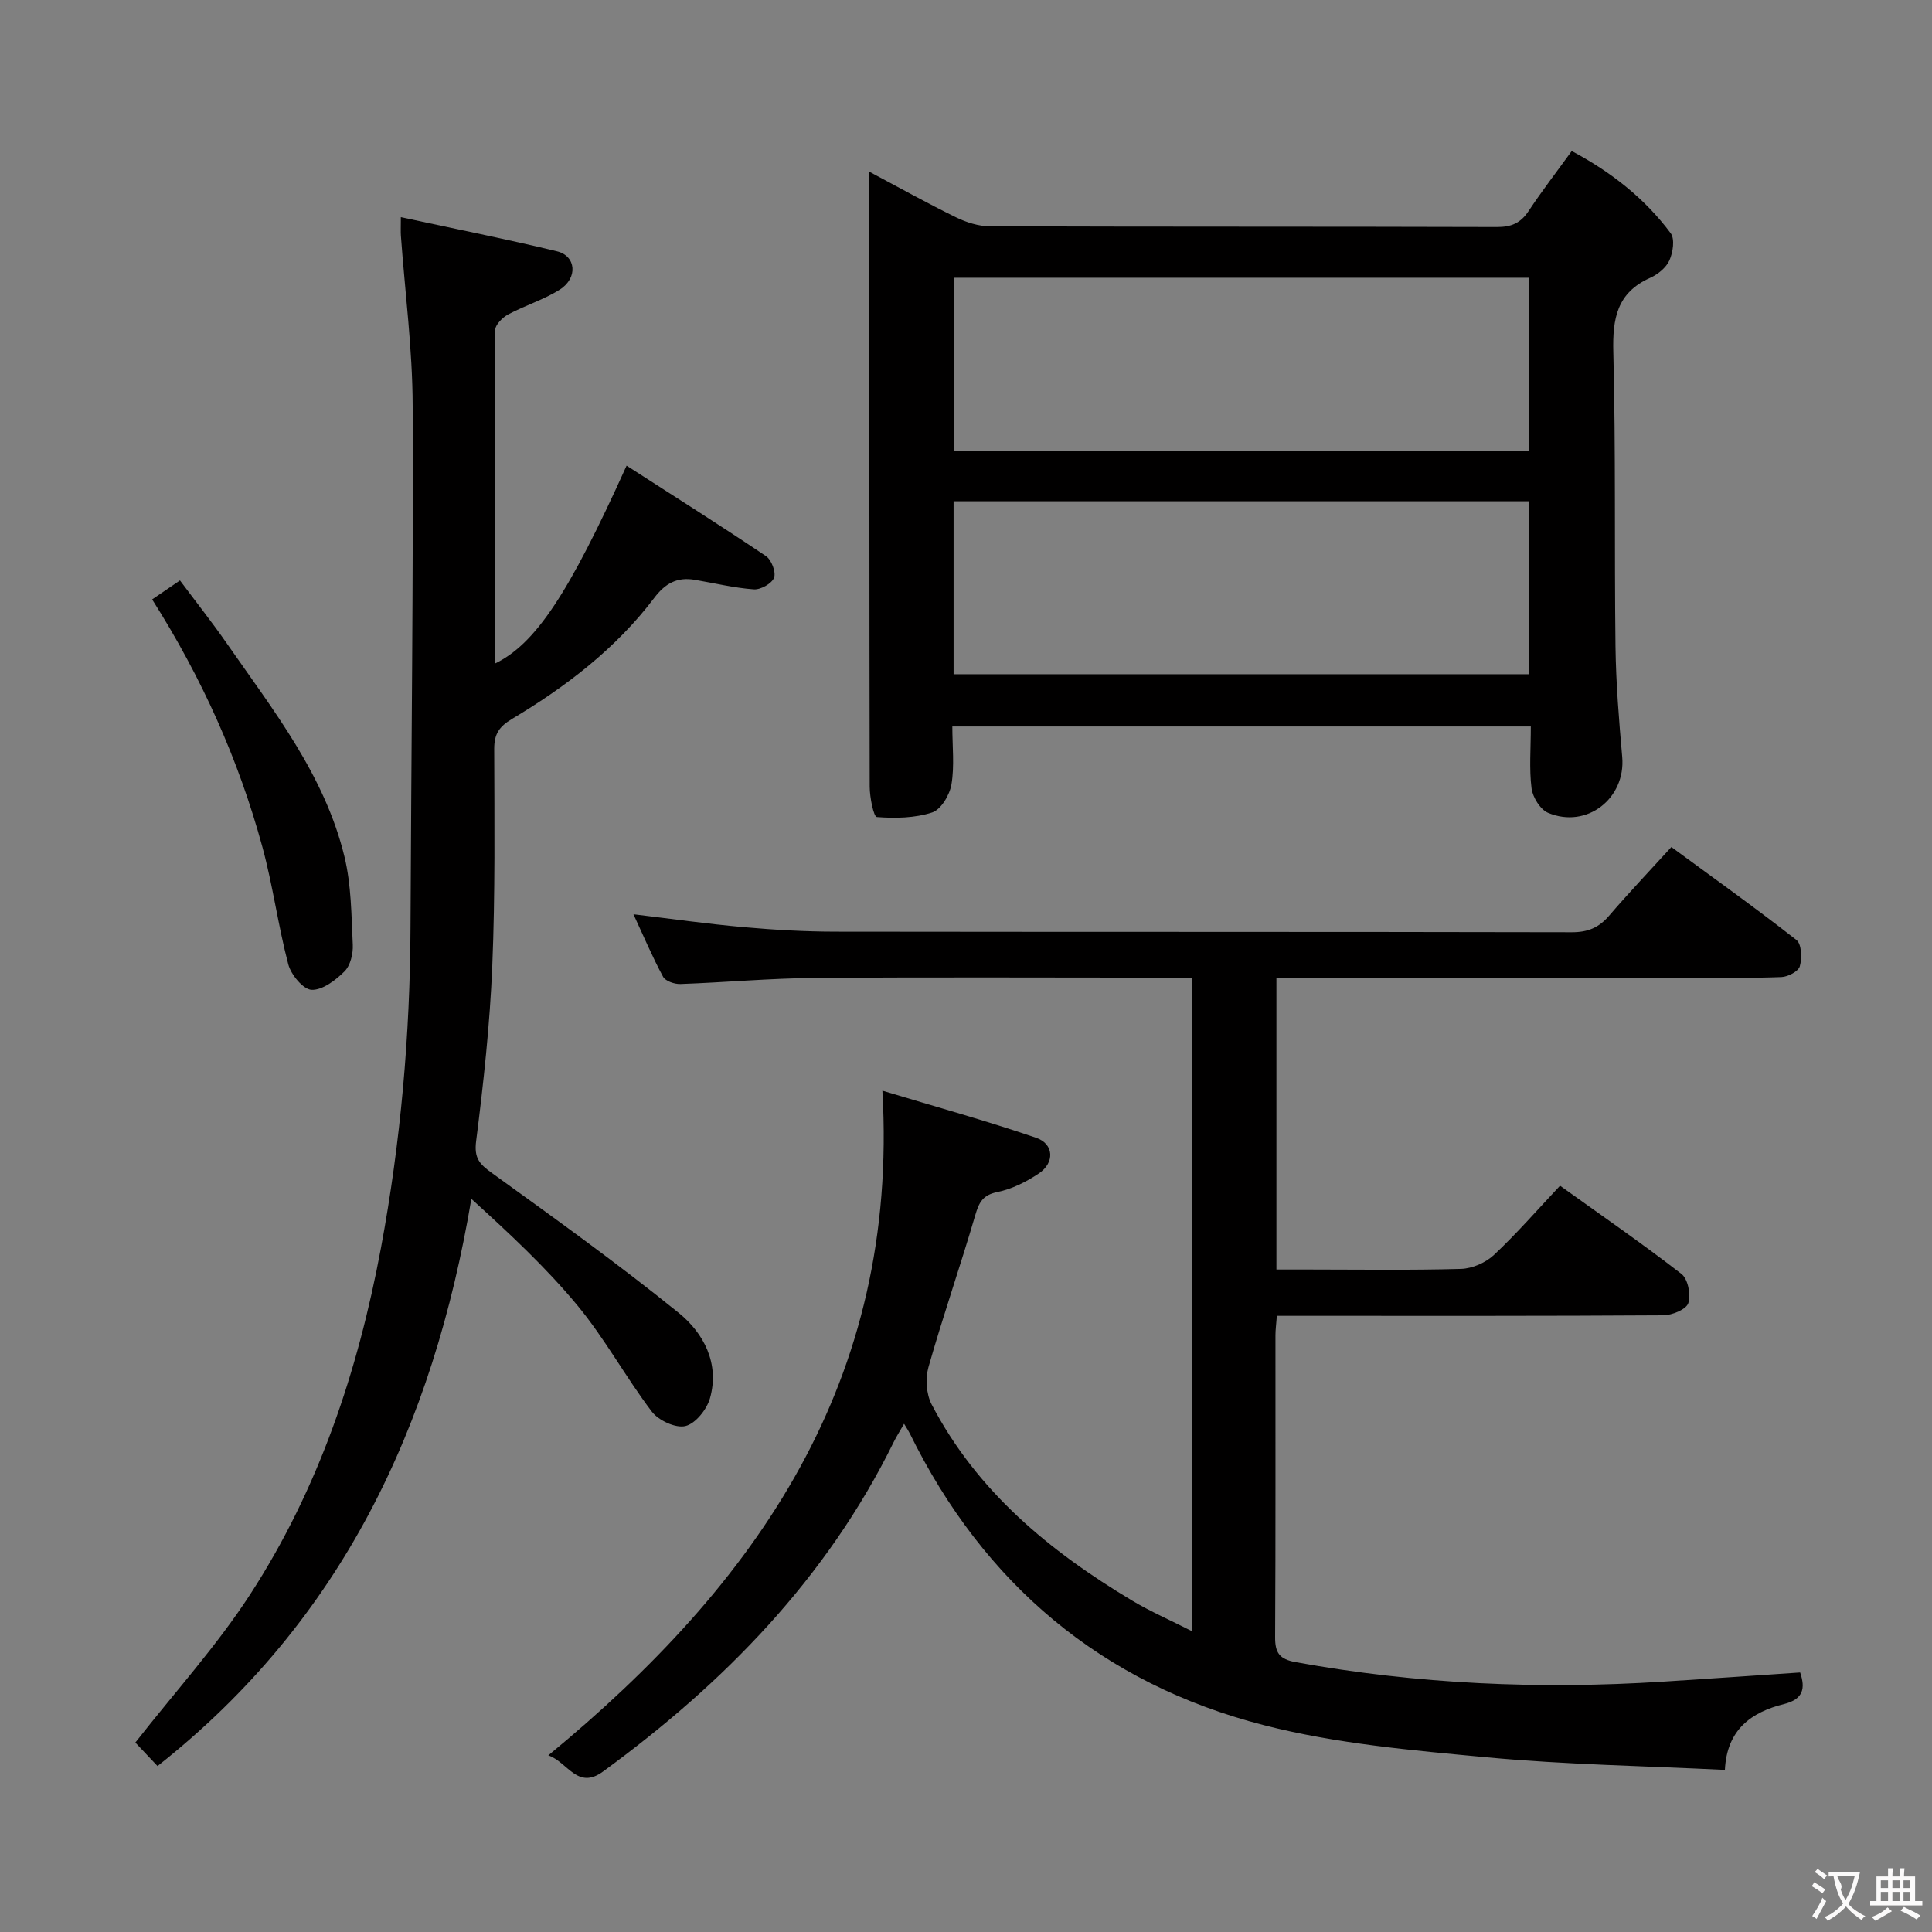 <svg enable-background="new 0 0 400 400" viewBox="0 0 400 400" xmlns="http://www.w3.org/2000/svg"><rect x="0" y="0" width="400" height="400" fill="#808080" stroke="none"/><g fill="#010000"><path d="m182.69 225.81c10.76 3.25 21.39 6.19 31.82 9.75 3.72 1.27 3.89 5.17.57 7.39-2.58 1.73-5.56 3.23-8.56 3.84-3.05.62-3.82 2.13-4.61 4.82-3.07 10.51-6.68 20.87-9.67 31.4-.67 2.36-.48 5.6.64 7.75 9.39 18.03 24.46 30.42 41.54 40.64 3.78 2.26 7.86 4.03 12.35 6.31 0-45.53 0-90.1 0-135.3-1.95 0-3.74 0-5.53 0-24.16 0-48.33-.13-72.49.06-9.3.07-18.59.93-27.89 1.26-1.21.04-3.09-.6-3.58-1.51-2.2-4.07-4.01-8.36-6.13-12.93 7.93.95 15.38 2.01 22.87 2.67 6.29.56 12.62.92 18.93.93 50.83.07 101.65.01 152.48.12 3.31.01 5.6-.95 7.71-3.41 4-4.66 8.24-9.12 12.9-14.23 8.69 6.38 17.44 12.63 25.9 19.25 1.07.84 1.16 3.76.69 5.44-.29 1.05-2.45 2.18-3.81 2.23-6.16.24-12.33.13-18.49.13-26.66 0-53.33 0-79.99 0-1.96 0-3.91 0-6.07 0v60.42h6.74c10.5 0 21 .17 31.49-.13 2.33-.07 5.1-1.29 6.81-2.89 4.7-4.41 8.95-9.3 13.68-14.33 8.55 6.13 17.01 11.97 25.13 18.26 1.35 1.04 2 4.33 1.42 6.06-.44 1.3-3.35 2.49-5.17 2.51-24.33.16-48.66.11-72.99.11-2.29 0-4.58 0-7.02 0-.13 1.75-.29 2.88-.29 4.02-.02 20.83.05 41.66-.07 62.49-.02 3.25.88 4.58 4.26 5.19 25.18 4.57 50.52 5.66 76.02 4.04 9.42-.6 18.83-1.25 28.42-1.9 1.13 3.31.63 5.55-3.33 6.53-6.79 1.69-11.85 5.3-12.25 13.64-16.72-.83-33.03-1.09-49.23-2.6-15.5-1.45-31.24-2.81-46.25-6.67-33.53-8.61-57.98-29.24-73.3-60.44-.22-.44-.5-.86-1.16-1.95-.85 1.5-1.58 2.62-2.16 3.81-13.87 28.2-35.11 49.89-60.19 68.2-5.3 3.87-7.29-1.99-11.31-3.36 43.13-35.51 72.62-77.31 69.17-137.62z"/><path d="m316.94 150.41c-40.22 0-79.64 0-119.77 0 0 4.15.46 8.16-.18 11.99-.37 2.18-2.16 5.21-3.99 5.81-3.57 1.17-7.65 1.24-11.45.95-.68-.05-1.48-4.08-1.49-6.28-.08-38.81-.06-77.62-.06-116.43 0-3.32 0-6.65 0-10.89 6.32 3.36 12.05 6.56 17.95 9.44 2.15 1.05 4.67 1.85 7.03 1.85 34.98.12 69.96.04 104.94.15 2.99.01 4.92-.82 6.56-3.31 2.75-4.15 5.8-8.1 8.93-12.42 8.1 4.31 15.1 9.77 20.49 17.02.89 1.2.47 3.98-.27 5.62-.68 1.52-2.41 2.91-4 3.62-6.88 3.08-7.79 8.45-7.61 15.36.52 20.31.2 40.63.45 60.95.1 7.63.72 15.26 1.39 22.87.76 8.57-7.31 14.95-15.35 11.58-1.61-.68-3.18-3.22-3.42-5.08-.51-4.05-.15-8.23-.15-12.8zm-119.49-57.02h119.05c0-12.33 0-24.23 0-35.89-39.97 0-79.5 0-119.05 0zm-.02 46.2h119.18c0-12.16 0-23.92 0-35.81-39.89 0-79.46 0-119.18 0z"/><path d="m82.99 44.96c11.35 2.45 21.89 4.54 32.33 7.07 3.97.96 4.36 5.52.59 7.92-3.32 2.11-7.22 3.28-10.72 5.16-1.17.63-2.66 2.13-2.67 3.24-.15 22.96-.12 45.92-.12 69.07 8.44-4.05 15.31-14.4 27.33-41.01 9.71 6.25 19.38 12.35 28.85 18.72 1.14.77 2.12 3.32 1.68 4.48-.46 1.21-2.78 2.51-4.19 2.41-4.1-.3-8.15-1.29-12.23-1.98-3.62-.61-6.09.7-8.39 3.75-7.94 10.5-18.27 18.38-29.47 25.07-2.67 1.6-3.66 3.14-3.66 6.19.04 14.99.22 30-.4 44.97-.5 12.1-1.81 24.19-3.34 36.21-.45 3.55.67 4.76 3.25 6.62 13.06 9.42 26.16 18.83 38.67 28.95 5.18 4.19 8.53 10.49 6.49 17.7-.66 2.32-3 5.25-5.09 5.75-2.03.48-5.56-1.16-6.95-2.99-5.42-7.14-9.73-15.15-15.44-22.03-6.52-7.87-14.08-14.88-21.92-22.02-7.92 47.02-26.77 87.31-64.98 117.43-1.72-1.82-3.36-3.56-4.59-4.86 8.19-10.46 16.85-20.01 23.77-30.67 14.18-21.84 22.32-46.21 27.08-71.72 4.09-21.94 6.03-44.09 6.12-66.4.15-35.97.6-71.94.45-107.9-.03-11.79-1.59-23.54-2.44-35.3-.06-.79-.01-1.59-.01-3.83z"/><path d="m31.5 124.1c2.08-1.42 3.67-2.5 5.76-3.93 3.38 4.53 6.66 8.67 9.67 13 9.66 13.9 20.31 27.34 24.39 44.21 1.42 5.87 1.43 12.12 1.72 18.21.09 1.86-.49 4.31-1.72 5.53-1.84 1.83-4.57 3.91-6.82 3.81-1.73-.08-4.24-3.12-4.81-5.26-2.11-8-3.18-16.28-5.35-24.26-4.91-18.04-12.49-34.98-22.84-51.31z"/></g><path d="m377.9 391.2c-.2.3-.4.5-.6.8-.7-.6-1.4-1-2.2-1.5.2-.3.4-.5.5-.8.6.4 1.4.8 2.3 1.5zm-1.8 6.1c-.2-.2-.5-.4-.9-.6.4-.6.8-1.2 1.2-1.9s.7-1.3.9-1.9c.3.3.5.5.8.7-.7 1.3-1.4 2.6-2 3.7zm2.2-9c-.3.3-.5.5-.6.8-.6-.6-1.3-1.1-2-1.5.3-.3.5-.5.6-.7.6.5 1.3.9 2 1.4zm.3.2v-.9h2 4.5c-.3 1.3-.6 2.5-1 3.6s-.9 2.1-1.4 3c.4.5 1 1 1.6 1.4s1.2.8 1.9 1.1c-.3.2-.5.4-.8.8-.4-.3-1-.7-1.6-1.2s-1.2-1.1-1.6-1.6c-.5.6-1.1 1.1-1.7 1.6s-1.4.9-2.1 1.4c-.1-.3-.3-.5-.7-.8.6-.2 1.2-.5 1.9-1s1.4-1.1 2-1.8c-.5-.8-.9-1.6-1.2-2.5s-.6-2-.8-3.2c-.4.1-.7.1-1 .1zm2.5 2.7c.3 1 .7 1.7 1 2.2.3-.5.6-1.1 1-2s.6-1.9.9-3h-3.2-.4c.1.9 1.3 1.8.7 2.8z" fill="#fbfafa"/><path d="m396.5 388.5v1.5 3.6h1.5v.9c-.4 0-1 0-1.7 0h-7.9c-.5 0-.9 0-1.2 0v-.9h1.3v-3.5c0-.7 0-1.2 0-1.6h2.4c0-.8 0-1.4 0-1.7h1c0 .3-.1.8-.1 1.7h1.5c0-.8 0-1.4 0-1.7h1c0 .3-.1.9-.1 1.7zm-8.2 9.2c-.2-.3-.5-.5-.8-.8.8-.3 1.4-.6 1.9-.9s1-.7 1.4-1.1c.3.3.6.5.9.8-1.6 1-2.8 1.6-3.4 2zm2.6-6.8v-1.6h-1.5v1.6zm0 2.7v-1.9h-1.5v1.9zm2.4-2.7v-1.6h-1.5v1.6zm0 2.7v-1.9h-1.5v1.9zm.2 2 .7-.8c.4.2.9.5 1.6.8s1.3.7 1.8 1c-.3.3-.5.5-.8.8-.4-.3-1.5-1-3.3-1.8zm2-4.7v-1.6h-1.4v1.6zm0 2.7v-1.9h-1.4v1.9z" fill="#fbfafa"/></svg>